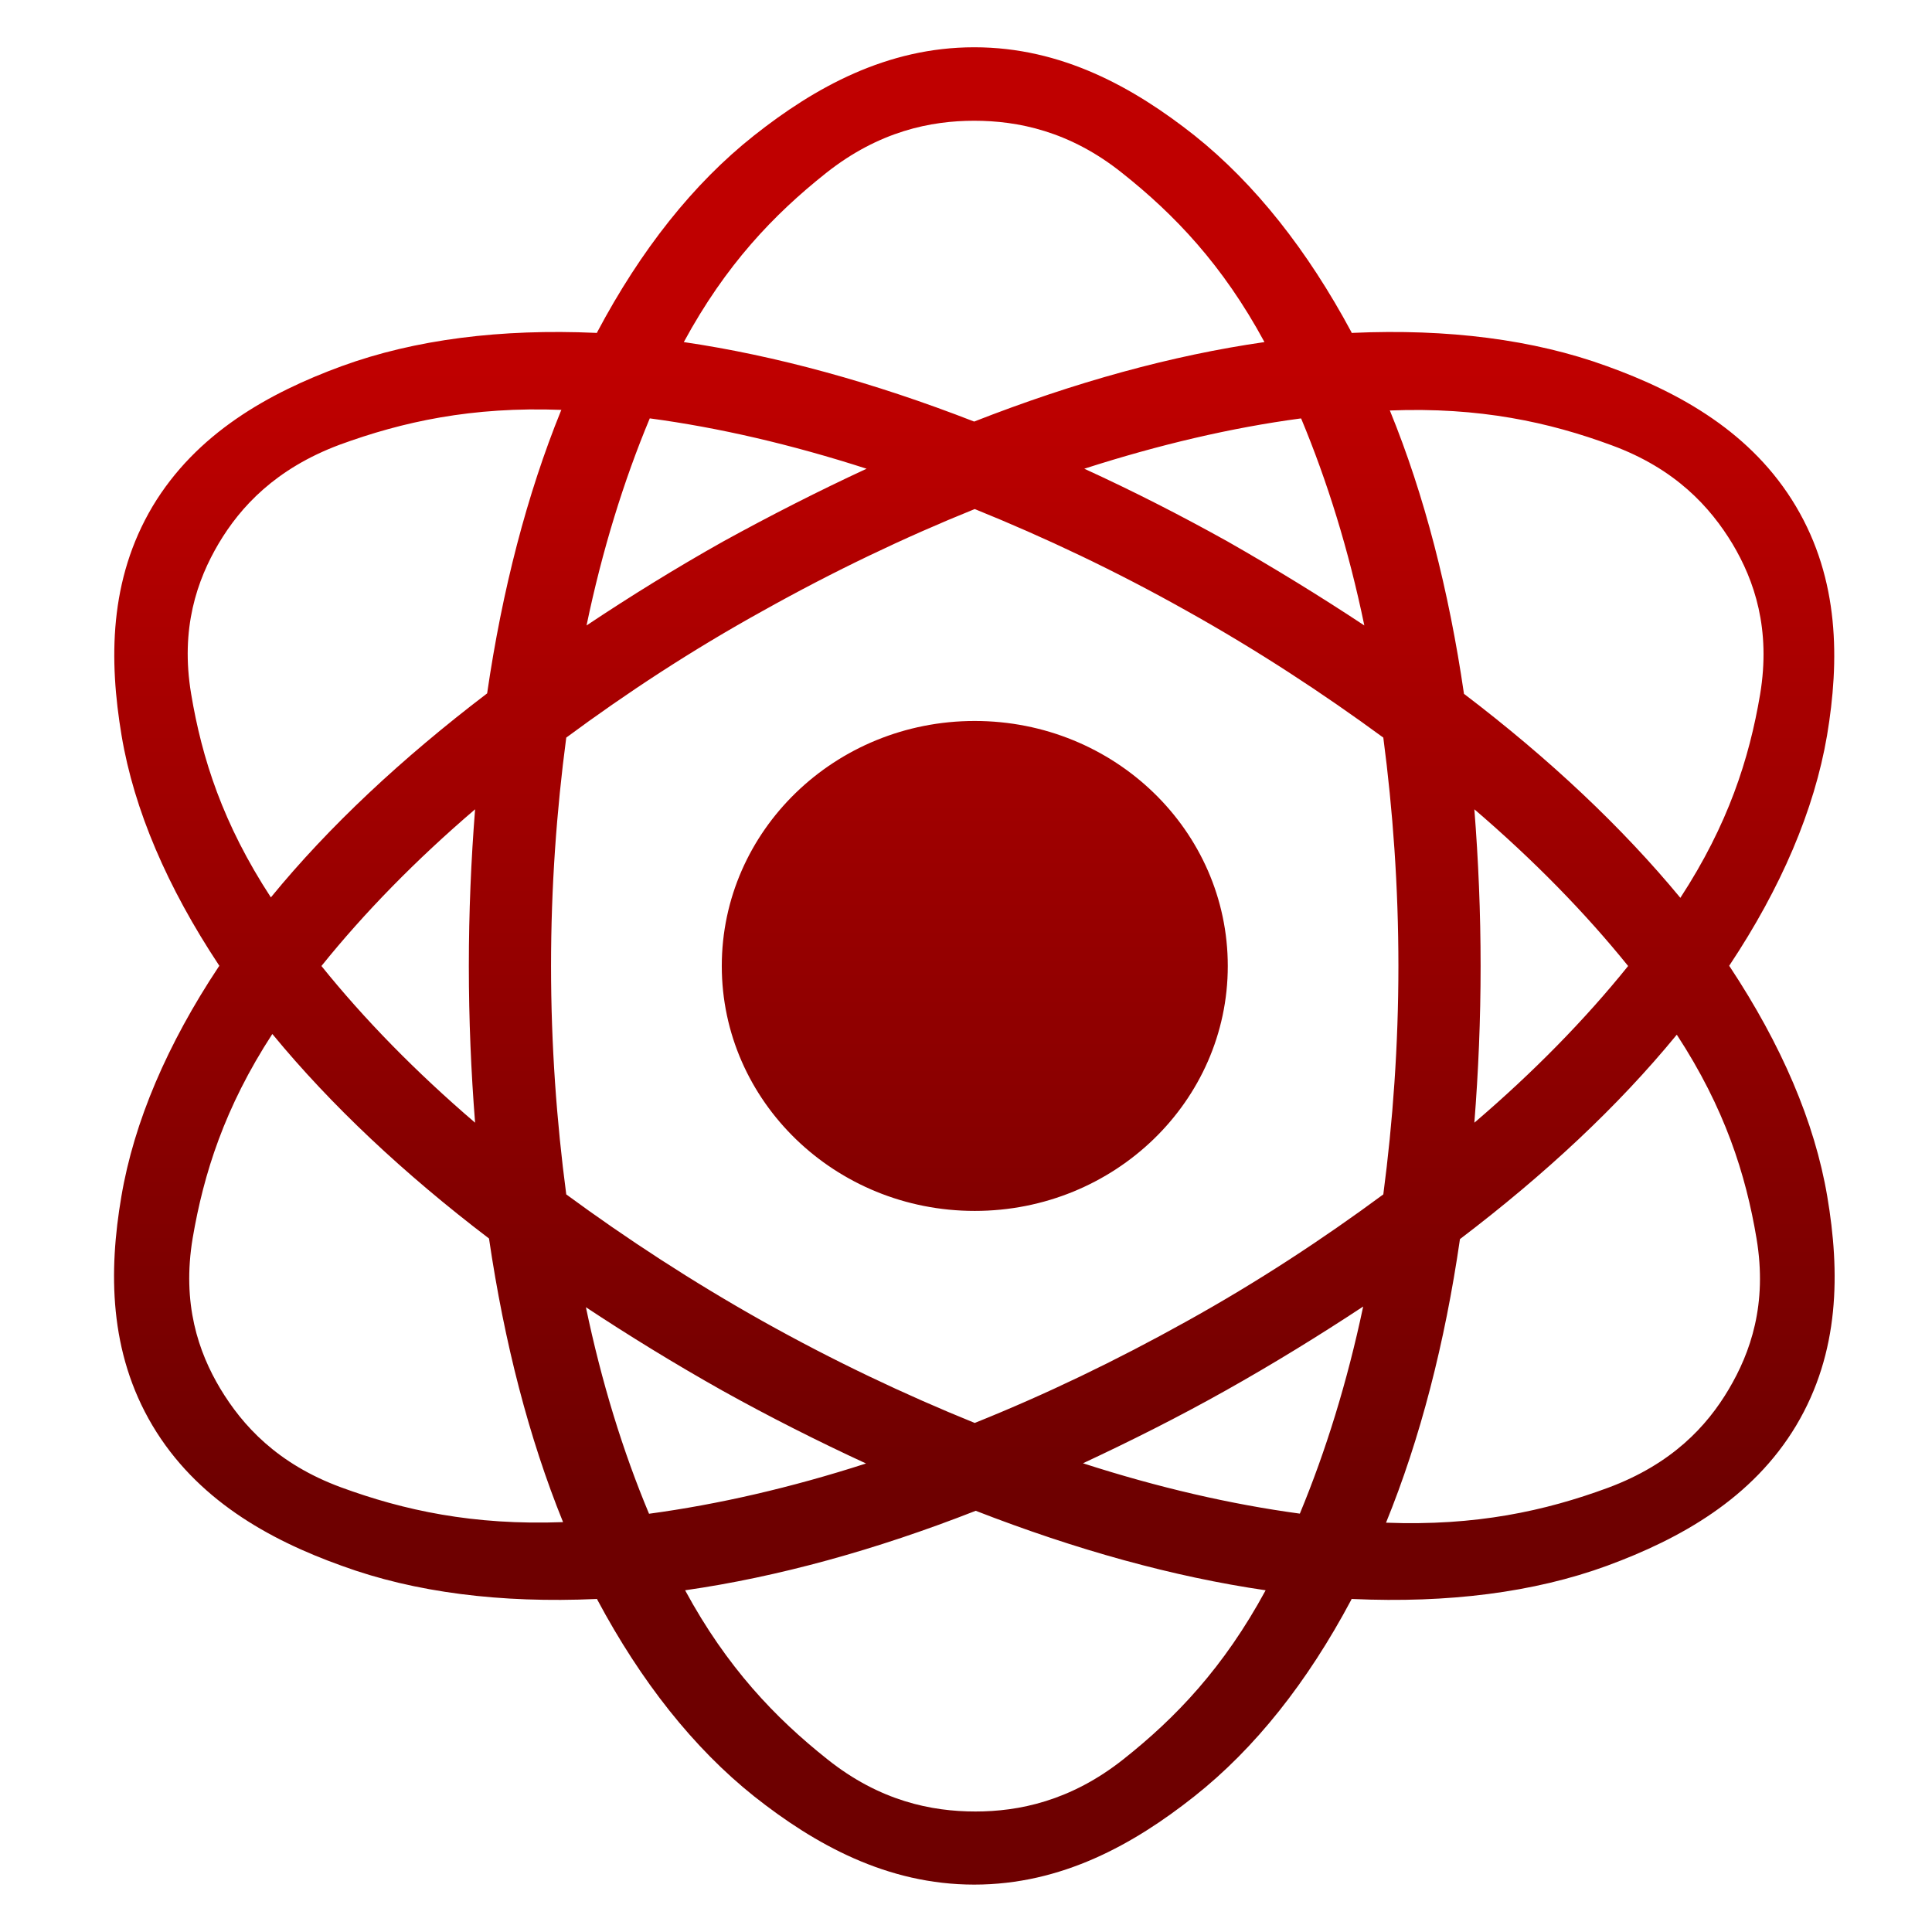 <svg xmlns="http://www.w3.org/2000/svg" xmlns:xlink="http://www.w3.org/1999/xlink" width="64" height="64" viewBox="0 0 64 64" version="1.1"><defs><linearGradient id="linear0" gradientUnits="userSpaceOnUse" x1="0" y1="0" x2="0" y2="1" gradientTransform="matrix(59.421,0,0,37.649,2.99,12.056)"><stop offset="0" style="stop-color:#bf0000;stop-opacity:1;"/><stop offset="1" style="stop-color:#6e0000;stop-opacity:1;"/></linearGradient></defs><g id="surface1"><path style=" stroke:none;fill-rule:nonzero;fill:url(#linear0);" d="M 32.27 1.566 C 29.379 1.566 26.988 2.898 24.98 4.488 C 22.969 6.078 21.227 8.281 19.785 11 C 19.777 11.012 19.773 11.023 19.77 11.031 C 19.762 11.031 19.75 11.027 19.742 11.027 C 16.598 10.887 13.75 11.242 11.32 12.129 C 8.887 13.02 6.5 14.363 5.055 16.773 C 3.609 19.207 3.609 21.867 4.027 24.363 C 4.441 26.836 5.547 29.395 7.25 31.969 C 7.254 31.977 7.262 31.984 7.266 31.996 C 7.258 32.008 7.25 32.016 7.242 32.027 C 5.547 34.582 4.438 37.16 4.02 39.637 C 3.598 42.109 3.605 44.789 5.051 47.223 C 6.5 49.656 8.883 50.996 11.316 51.867 C 13.746 52.758 16.598 53.109 19.738 52.969 C 19.746 52.969 19.762 52.965 19.773 52.965 C 19.777 52.973 19.781 52.984 19.789 52.996 C 21.23 55.695 22.973 57.906 24.984 59.508 C 26.992 61.098 29.383 62.43 32.273 62.43 C 35.168 62.43 37.555 61.098 39.562 59.508 C 41.574 57.918 43.316 55.715 44.762 52.996 C 44.766 52.984 44.77 52.973 44.777 52.965 C 44.789 52.965 44.805 52.969 44.816 52.969 C 47.957 53.109 50.805 52.758 53.238 51.867 C 55.668 50.973 58.055 49.637 59.5 47.223 C 60.953 44.789 60.953 42.129 60.531 39.637 C 60.113 37.16 59.008 34.605 57.305 32.027 C 57.297 32.016 57.289 32.008 57.281 31.996 C 57.285 31.984 57.293 31.977 57.297 31.969 C 58.996 29.414 60.102 26.836 60.523 24.363 C 60.938 21.887 60.938 19.207 59.492 16.773 C 58.047 14.34 55.66 13.004 53.23 12.129 C 50.797 11.242 47.949 10.887 44.809 11.027 C 44.801 11.027 44.789 11.031 44.781 11.031 C 44.773 11.023 44.77 11.012 44.766 11 C 43.32 8.305 41.578 6.09 39.57 4.488 C 37.559 2.898 35.172 1.566 32.277 1.566 Z M 32.27 4 C 33.711 4 35.434 4.34 37.172 5.73 C 38.898 7.098 40.504 8.773 41.887 11.332 C 38.828 11.77 35.602 12.66 32.27 13.965 C 28.938 12.668 25.691 11.777 22.652 11.332 C 24.039 8.773 25.629 7.109 27.367 5.73 C 29.121 4.34 30.844 4 32.27 4 Z M 18.586 13.598 C 17.457 16.379 16.637 19.539 16.137 22.969 C 13.312 25.121 10.898 27.375 8.973 29.727 C 7.383 27.293 6.688 25.121 6.332 22.988 C 5.969 20.82 6.527 19.215 7.246 18 C 7.969 16.785 9.129 15.527 11.246 14.734 C 13.336 13.969 15.629 13.465 18.598 13.578 Z M 46.035 13.598 C 49.012 13.48 51.316 13.984 53.387 14.75 C 55.504 15.527 56.656 16.801 57.391 18.016 C 58.113 19.227 58.668 20.836 58.305 23.008 C 57.945 25.137 57.25 27.309 55.664 29.742 C 53.738 27.41 51.328 25.137 48.496 22.984 C 47.996 19.559 47.184 16.395 46.047 13.613 Z M 21.523 13.859 C 23.805 14.164 26.215 14.723 28.707 15.527 C 27.129 16.258 25.547 17.062 23.949 17.941 C 22.371 18.828 20.871 19.758 19.43 20.719 C 19.949 18.227 20.66 15.93 21.523 13.863 Z M 43.102 13.863 C 43.965 15.93 44.68 18.227 45.195 20.719 C 43.754 19.766 42.242 18.836 40.672 17.941 C 39.082 17.055 37.508 16.254 35.918 15.527 C 38.406 14.727 40.797 14.168 43.078 13.863 Z M 32.289 16.863 C 34.617 17.805 36.961 18.914 39.309 20.234 C 41.656 21.543 43.832 22.973 45.824 24.434 C 46.141 26.844 46.324 29.379 46.324 32 C 46.324 34.617 46.141 37.152 45.824 39.566 C 43.824 41.043 41.656 42.469 39.309 43.77 C 36.961 45.078 34.617 46.203 32.289 47.137 C 29.965 46.195 27.617 45.082 25.273 43.77 C 22.926 42.453 20.746 41.027 18.758 39.566 C 18.438 37.152 18.254 34.617 18.254 32 C 18.254 29.379 18.438 26.844 18.758 24.434 C 20.754 22.957 22.926 21.531 25.273 20.234 C 27.617 18.922 29.965 17.801 32.289 16.863 Z M 32.289 23.883 C 27.664 23.883 23.91 27.516 23.91 32 C 23.91 36.48 27.664 40.113 32.289 40.113 C 36.918 40.113 40.672 36.48 40.672 32 C 40.672 27.516 36.918 23.883 32.289 23.883 Z M 15.738 26.809 C 15.605 28.496 15.531 30.215 15.531 32 C 15.531 33.785 15.605 35.508 15.738 37.191 C 13.773 35.508 12.07 33.766 10.648 32 C 12.066 30.238 13.77 28.492 15.738 26.809 Z M 48.84 26.809 C 50.805 28.492 52.508 30.234 53.934 32 C 52.512 33.766 50.809 35.508 48.84 37.191 C 48.973 35.504 49.047 33.785 49.047 32 C 49.047 30.227 48.973 28.492 48.84 26.809 Z M 9.039 34.273 C 10.957 36.602 13.371 38.875 16.199 41.027 C 16.707 44.477 17.523 47.641 18.652 50.422 C 15.676 50.535 13.371 50.031 11.297 49.27 C 9.184 48.492 8.031 47.219 7.297 46 C 6.574 44.793 6.02 43.184 6.383 41.012 C 6.746 38.883 7.438 36.688 9.02 34.254 Z M 55.547 34.277 C 57.137 36.711 57.832 38.902 58.188 41.031 C 58.551 43.203 57.988 44.805 57.266 46.023 C 56.547 47.238 55.391 48.496 53.266 49.285 C 51.18 50.055 48.887 50.555 45.914 50.441 C 47.047 47.66 47.863 44.496 48.363 41.047 C 51.191 38.898 53.602 36.645 55.531 34.293 Z M 45.156 43.285 C 44.629 45.781 43.918 48.07 43.059 50.141 C 40.773 49.832 38.367 49.277 35.875 48.473 C 37.449 47.738 39.039 46.941 40.609 46.059 C 42.195 45.168 43.711 44.234 45.156 43.281 Z M 19.387 43.289 C 20.828 44.242 22.34 45.172 23.93 46.066 C 25.523 46.953 27.117 47.754 28.688 48.48 C 26.191 49.285 23.785 49.836 21.5 50.145 C 20.633 48.074 19.926 45.785 19.406 43.289 Z M 32.312 50.043 C 35.645 51.34 38.867 52.234 41.926 52.68 C 40.543 55.234 38.953 56.902 37.215 58.277 C 35.461 59.668 33.738 60.008 32.312 60.008 C 30.867 60.008 29.148 59.668 27.406 58.277 C 25.684 56.91 24.078 55.234 22.695 52.68 C 25.754 52.242 29.004 51.348 32.332 50.043 Z M 32.312 50.043 "/></g></svg>
